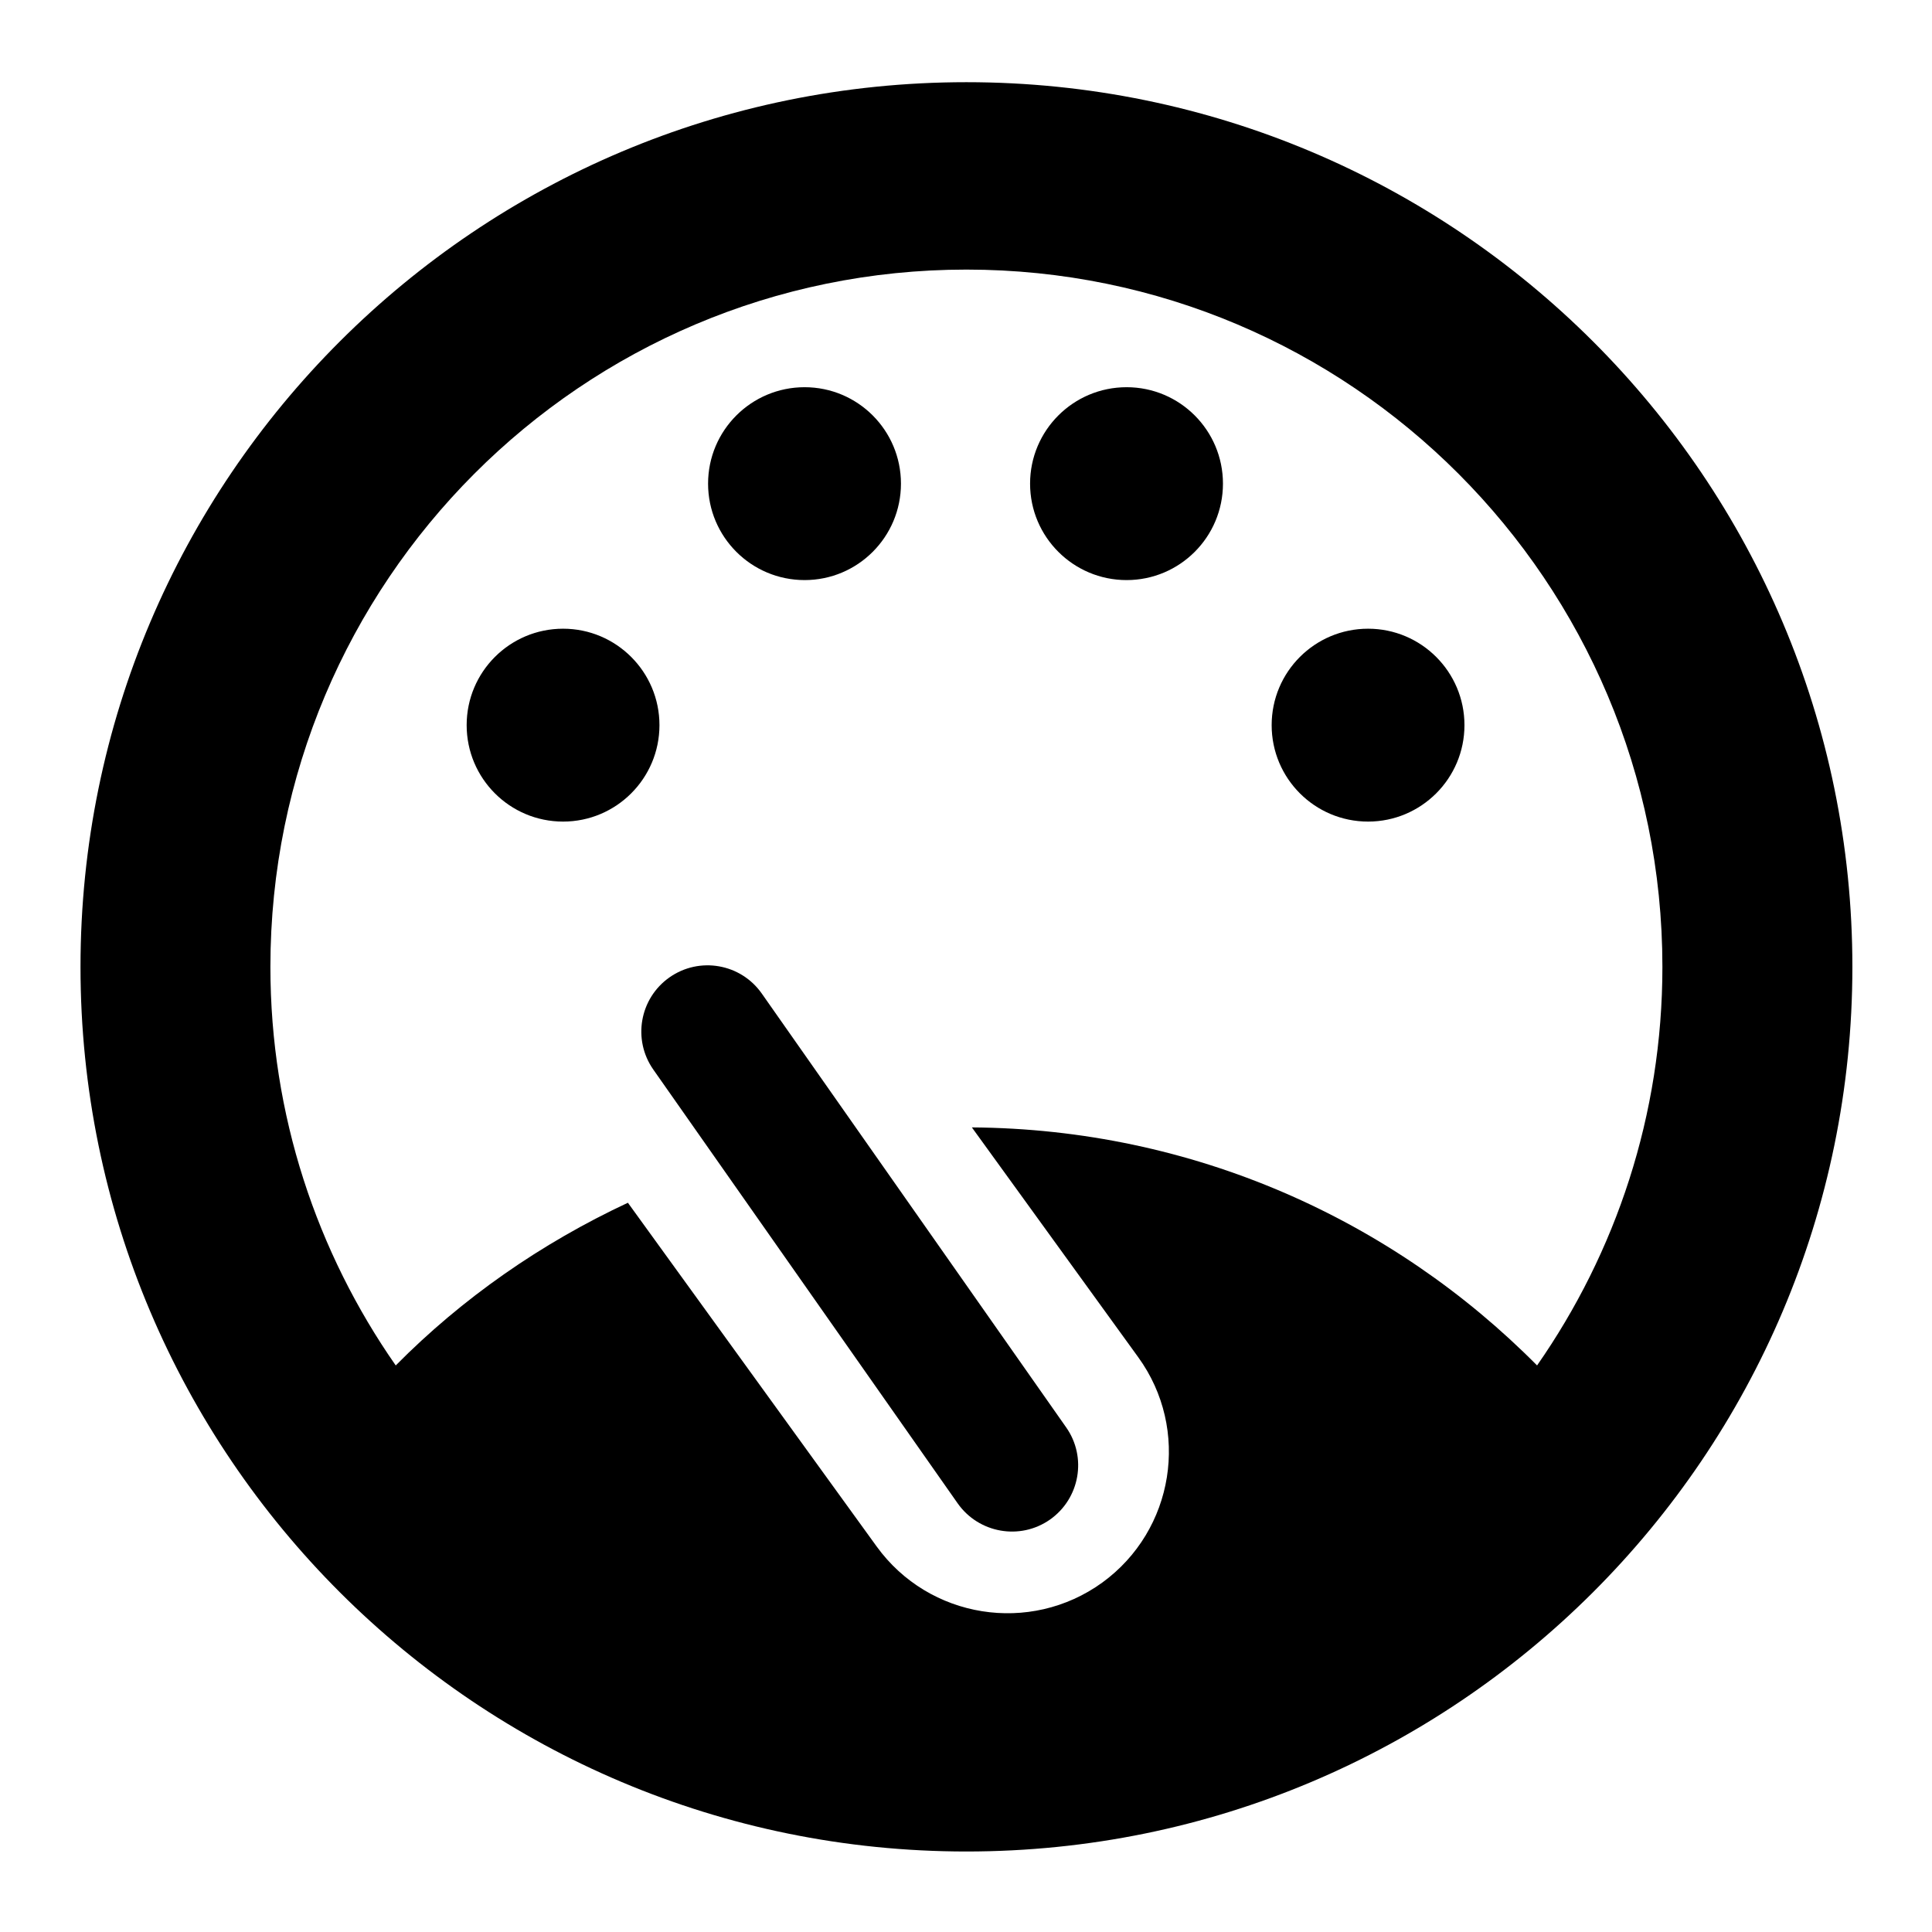 <svg xmlns="http://www.w3.org/2000/svg" width="24" height="24" viewBox="0 0 24 24">
    <path d="M13.995,4.81c-0.662,0-1.199,0.536-1.199,1.198s0.537,1.198,1.199,1.198
        c0.661,0,1.197-0.536,1.197-1.198S14.656,4.81,13.995,4.81z M8.317,12.141c-0.372,0.261-0.462,0.774-0.201,1.146l3.781,5.389
        c0.262,0.371,0.775,0.461,1.146,0.201c0.372-0.262,0.462-0.775,0.201-1.146l-3.781-5.389C9.202,11.97,8.689,11.88,8.317,12.141z
         M9.995,7.206c0.661,0,1.197-0.536,1.197-1.198S10.656,4.81,9.995,4.81c-0.662,0-1.199,0.536-1.199,1.198S9.333,7.206,9.995,7.206
        z M16.995,7.81c-0.662,0-1.198,0.536-1.198,1.198s0.536,1.198,1.198,1.198c0.66,0,1.197-0.536,1.197-1.198
        S17.655,7.81,16.995,7.81z M12.005,1.021C5.927,1.021,1,5.941,1,12.011C1,18.08,5.927,23,12.005,23s11.006-4.92,11.006-10.989
        C23.011,5.941,18.083,1.021,12.005,1.021z M19.094,16.962c-1.795-1.812-4.275-2.938-7.021-2.957l2.066,2.854
        c0.65,0.896,0.449,2.15-0.447,2.801c-0.897,0.648-2.151,0.448-2.801-0.448L7.8,14.941c-1.078,0.504-2.057,1.185-2.884,2.021
        c-0.979-1.404-1.557-3.109-1.557-4.951c0-4.784,3.871-8.662,8.646-8.662s8.646,3.878,8.646,8.662
        C20.651,13.853,20.073,15.558,19.094,16.962z M6.995,7.81c-0.662,0-1.198,0.536-1.198,1.198s0.536,1.198,1.198,1.198
        c0.66,0,1.197-0.536,1.197-1.198S7.655,7.81,6.995,7.81z"/>
</svg>
